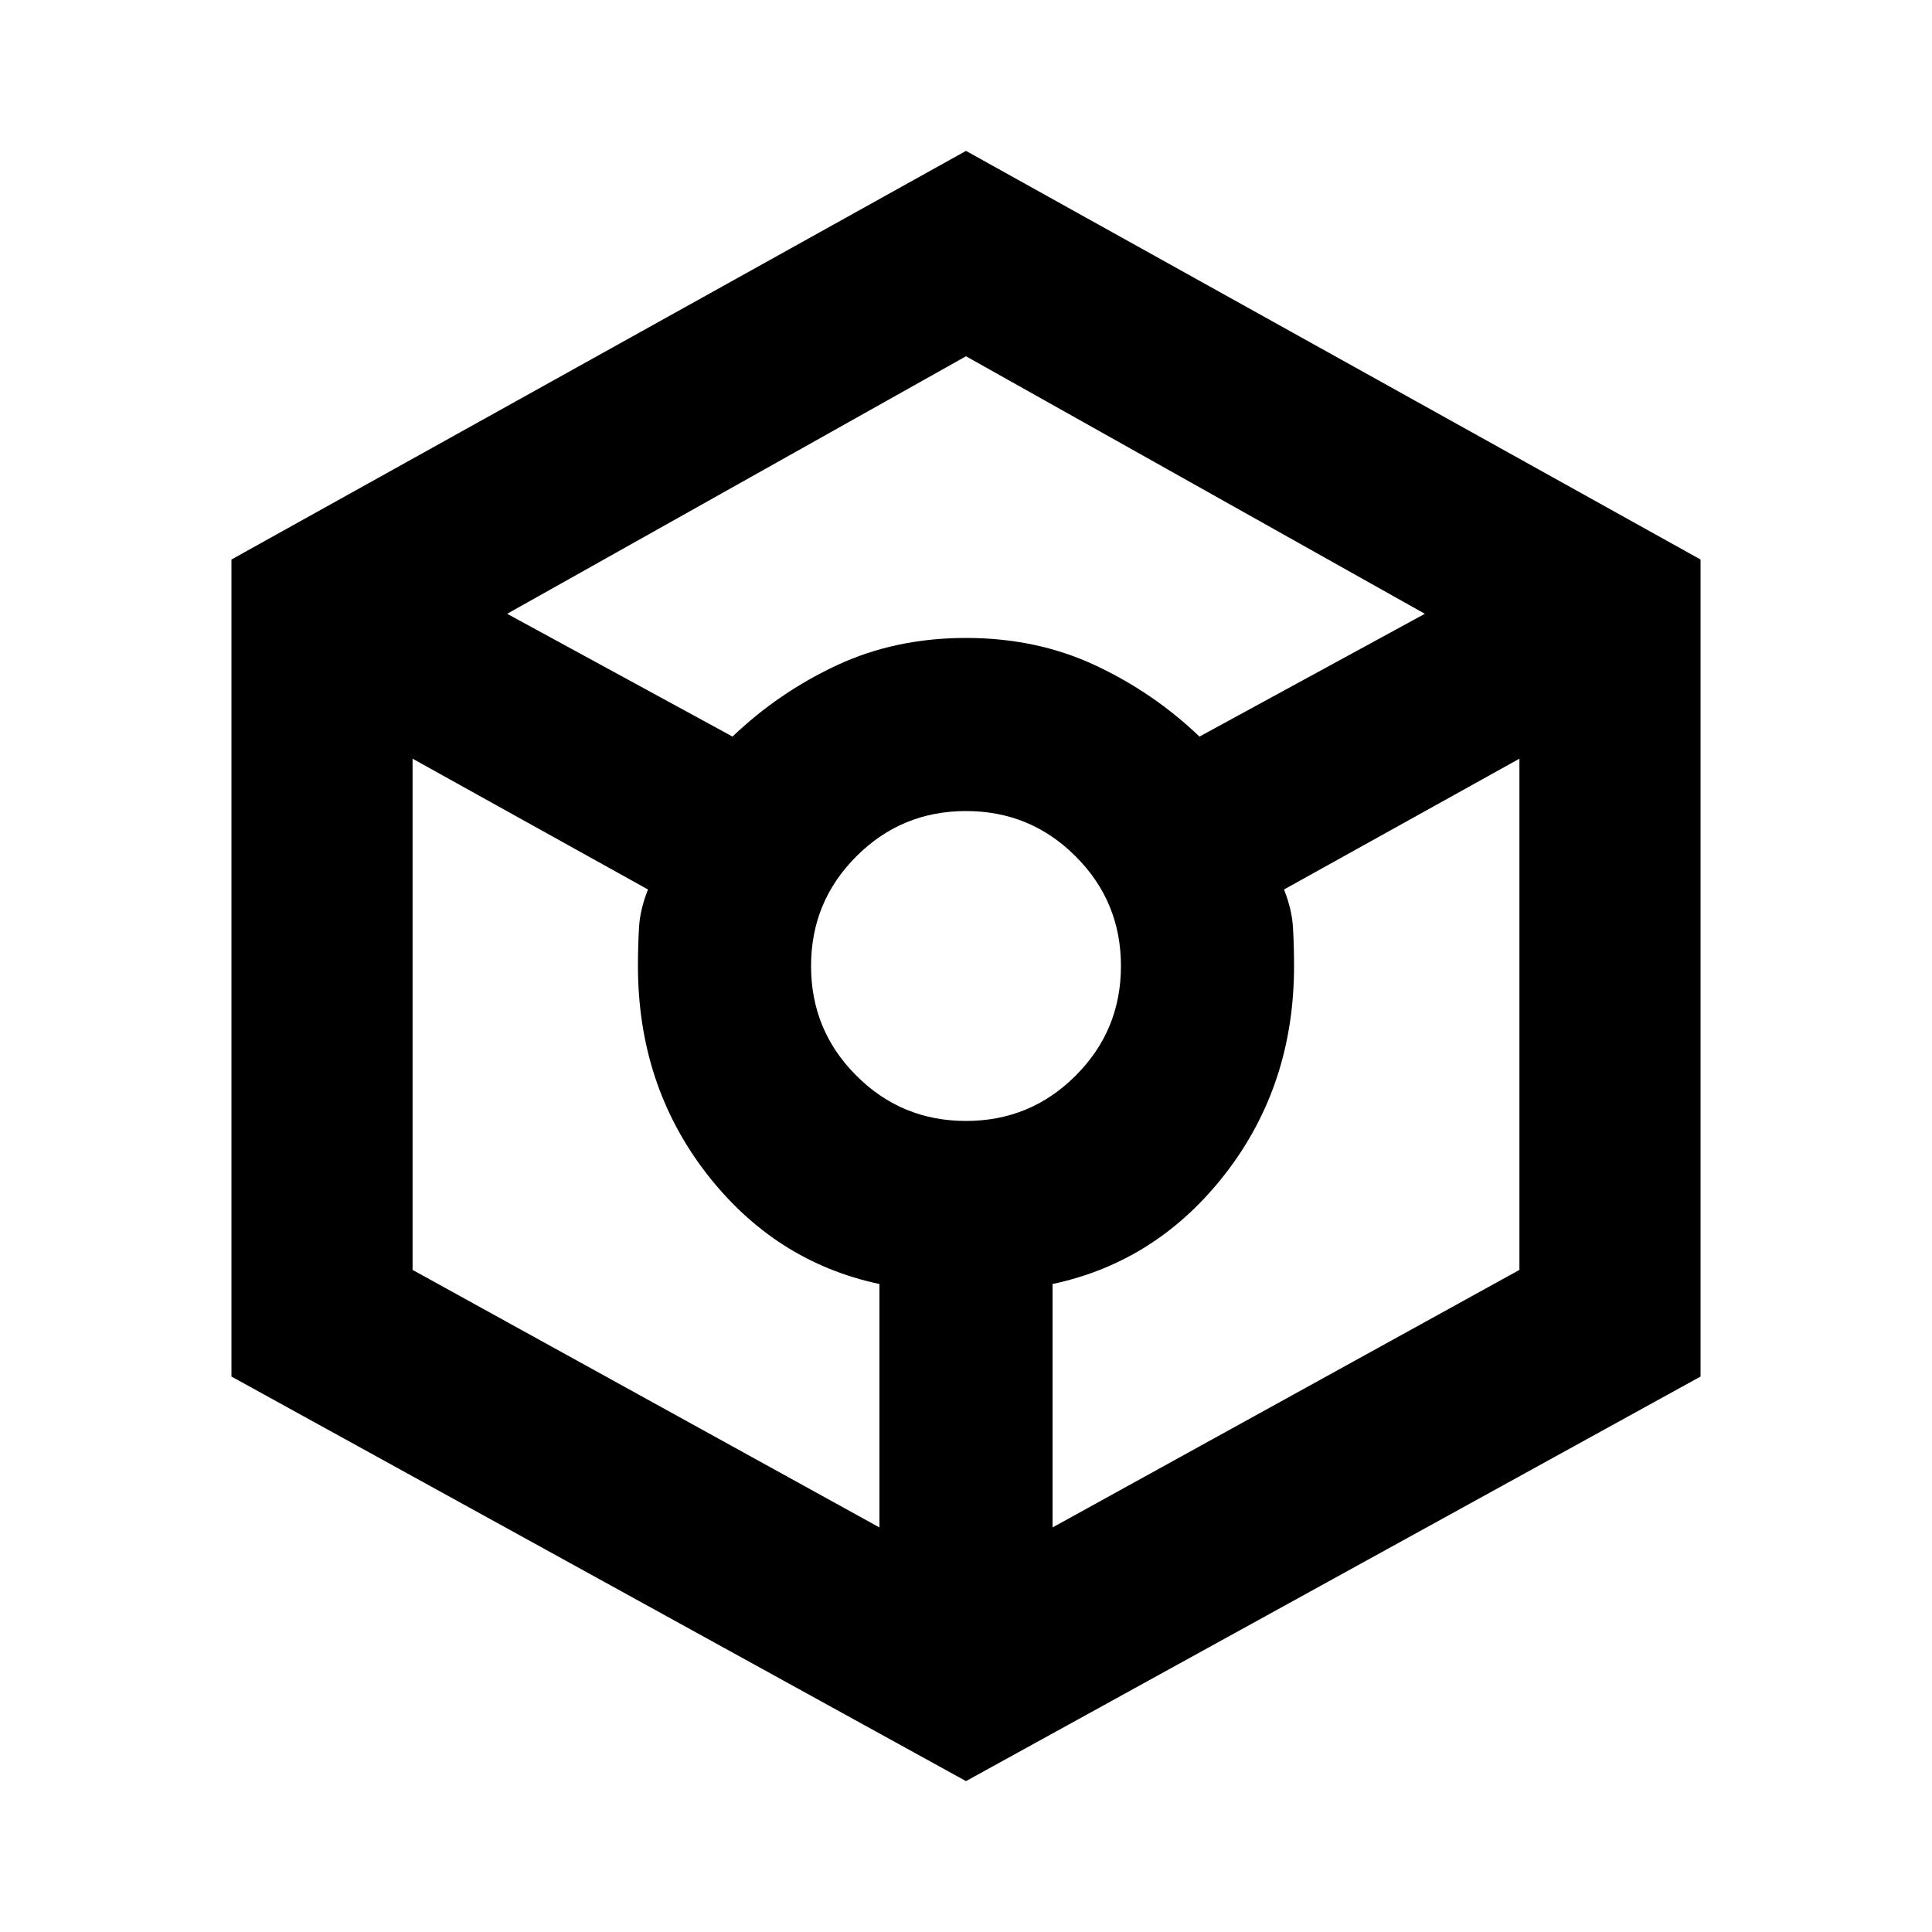 <svg xmlns="http://www.w3.org/2000/svg" height="20" width="20"><path d="M10 18.438 2.396 14.25V5.792L10 1.562l7.604 4.23v8.458ZM7.583 7.625q.479-.458 1.084-.74.604-.281 1.333-.281t1.333.281q.605.282 1.084.74l2.333-1.271L10 3.688 5.25 6.354Zm1.521 8.187v-2.52q-1.083-.23-1.792-1.146-.708-.917-.708-2.146 0-.208.011-.396.01-.187.093-.396L4.271 7.854v5.292ZM10 11.604q.667 0 1.135-.469.469-.468.469-1.135t-.469-1.135q-.468-.469-1.135-.469t-1.135.469q-.469.468-.469 1.135t.469 1.135q.468.469 1.135.469Zm.896 4.208 4.833-2.666V7.854l-2.437 1.354q.083.209.093.396.011.188.011.396 0 1.229-.708 2.146-.709.916-1.792 1.146Z"/></svg>